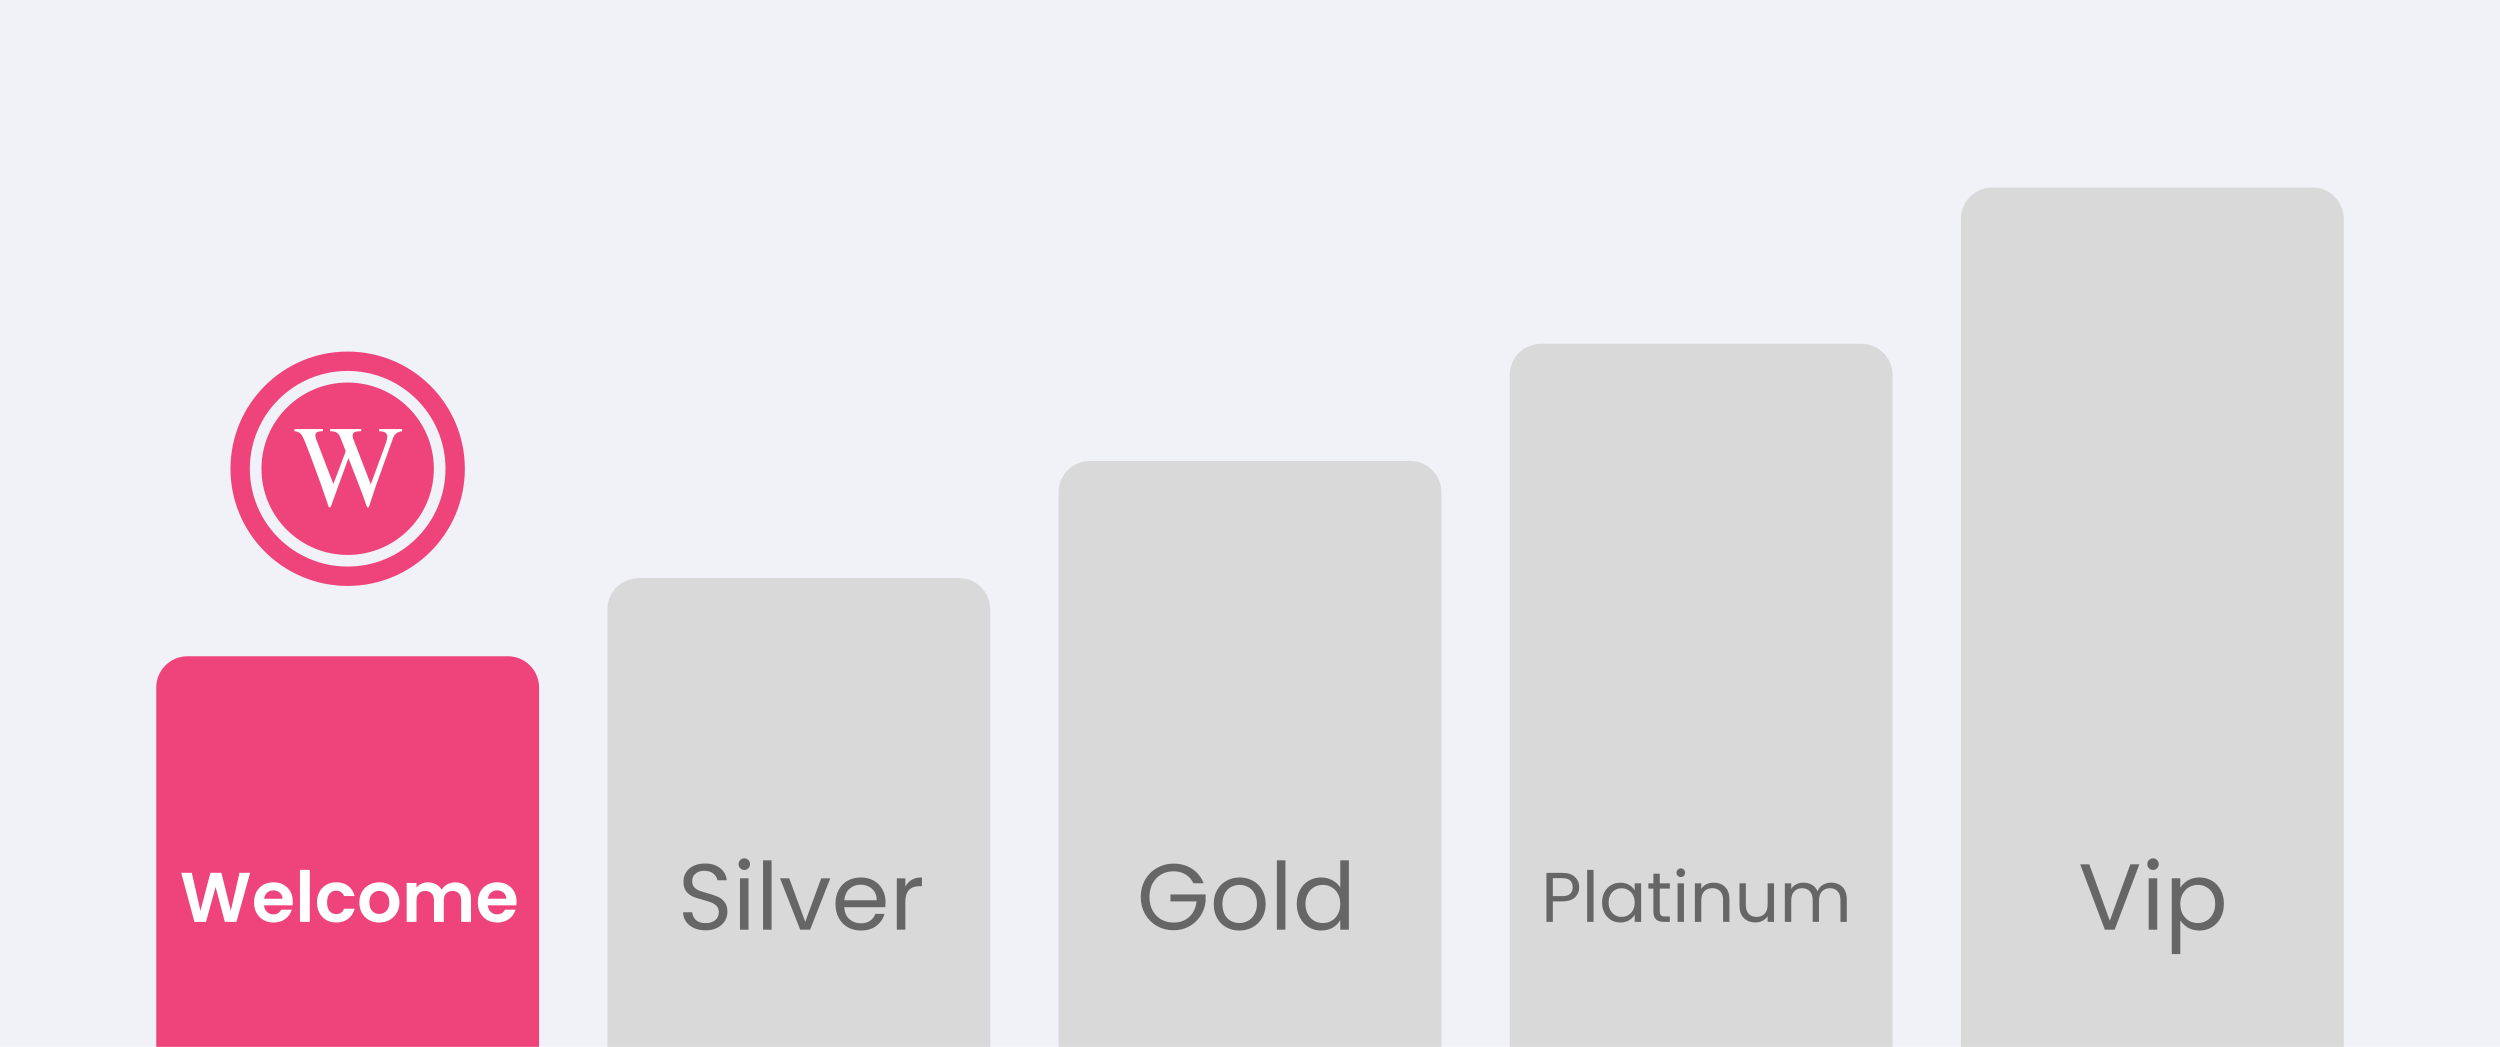 <svg width="320" height="134" viewBox="0 0 320 134" fill="none" xmlns="http://www.w3.org/2000/svg">
    <rect width="320" height="134" fill="#F1F1F8"/>
    <g clip-path="url(#clip0_2228_29750)">
        <path d="M44.501 73.76C52.1 73.76 58.261 67.6 58.261 60C58.261 52.4 52.1 46.24 44.501 46.24C36.901 46.24 30.74 52.4 30.74 60C30.74 67.6 36.901 73.76 44.501 73.76Z" stroke="#EE447B" stroke-width="2.479"/>
        <path d="M44.501 70.909C50.526 70.909 55.41 66.025 55.41 60C55.41 53.975 50.526 49.091 44.501 49.091C38.476 49.091 33.592 53.975 33.592 60C33.592 66.025 38.476 70.909 44.501 70.909Z" fill="#EE447B" stroke="#EE447B" stroke-width="0.248"/>
        <path d="M41.328 54.917V55.193C41.033 55.203 40.822 55.229 40.696 55.273C40.473 55.355 40.362 55.506 40.362 55.723C40.362 55.82 40.374 55.915 40.398 56.007C40.427 56.099 40.468 56.218 40.521 56.363L42.672 61.956L44.255 57.757L43.551 55.963C43.42 55.634 43.224 55.414 42.962 55.303C42.807 55.235 42.572 55.198 42.258 55.193V54.917H46.238V55.193C45.865 55.198 45.608 55.225 45.468 55.273C45.246 55.355 45.134 55.525 45.134 55.782C45.134 55.869 45.144 55.946 45.163 56.014C45.182 56.077 45.231 56.21 45.308 56.414L47.459 61.992L49.318 56.944C49.424 56.658 49.497 56.404 49.536 56.181C49.56 56.055 49.572 55.954 49.572 55.876C49.572 55.6 49.442 55.409 49.18 55.303C49.035 55.24 48.816 55.203 48.526 55.193V54.917H51.475V55.193C51.209 55.232 51.005 55.292 50.865 55.375C50.613 55.516 50.424 55.757 50.298 56.101L48.715 60.525L48.097 62.232L47.204 64.934H46.979L46.376 63.212L44.604 58.636L42.315 64.934H42.09L41.022 61.84L39.744 58.36C39.216 56.927 38.849 56.048 38.64 55.724C38.436 55.394 38.117 55.217 37.682 55.193V54.917H41.328Z" fill="white"/>
    </g>
    <g clip-path="url(#clip1_2228_29750)">
        <path d="M20 88C20 85.791 21.791 84 24 84H65C67.209 84 69 85.791 69 88V134H20V88Z" fill="#EE447B"/>
        <path d="M32.018 111.718L30.263 118H28.778L27.599 113.527L26.366 118L24.89 118.009L23.198 111.718H24.548L25.655 116.596L26.933 111.718H28.337L29.543 116.569L30.659 111.718H32.018ZM37.476 115.399C37.476 115.579 37.464 115.741 37.44 115.885H33.795C33.825 116.245 33.951 116.527 34.173 116.731C34.395 116.935 34.668 117.037 34.992 117.037C35.46 117.037 35.793 116.836 35.991 116.434H37.35C37.206 116.914 36.93 117.31 36.522 117.622C36.114 117.928 35.613 118.081 35.019 118.081C34.539 118.081 34.107 117.976 33.723 117.766C33.345 117.55 33.048 117.247 32.832 116.857C32.622 116.467 32.517 116.017 32.517 115.507C32.517 114.991 32.622 114.538 32.832 114.148C33.042 113.758 33.336 113.458 33.714 113.248C34.092 113.038 34.527 112.933 35.019 112.933C35.493 112.933 35.916 113.035 36.288 113.239C36.666 113.443 36.957 113.734 37.161 114.112C37.371 114.484 37.476 114.913 37.476 115.399ZM36.171 115.039C36.165 114.715 36.048 114.457 35.82 114.265C35.592 114.067 35.313 113.968 34.983 113.968C34.671 113.968 34.407 114.064 34.191 114.256C33.981 114.442 33.852 114.703 33.804 115.039H36.171ZM39.655 111.34V118H38.395V111.34H39.655ZM40.576 115.507C40.576 114.991 40.681 114.541 40.891 114.157C41.101 113.767 41.392 113.467 41.764 113.257C42.136 113.041 42.562 112.933 43.042 112.933C43.66 112.933 44.17 113.089 44.572 113.401C44.98 113.707 45.253 114.139 45.391 114.697H44.032C43.96 114.481 43.837 114.313 43.663 114.193C43.495 114.067 43.285 114.004 43.033 114.004C42.673 114.004 42.388 114.136 42.178 114.4C41.968 114.658 41.863 115.027 41.863 115.507C41.863 115.981 41.968 116.35 42.178 116.614C42.388 116.872 42.673 117.001 43.033 117.001C43.543 117.001 43.876 116.773 44.032 116.317H45.391C45.253 116.857 44.98 117.286 44.572 117.604C44.164 117.922 43.654 118.081 43.042 118.081C42.562 118.081 42.136 117.976 41.764 117.766C41.392 117.55 41.101 117.25 40.891 116.866C40.681 116.476 40.576 116.023 40.576 115.507ZM48.528 118.081C48.048 118.081 47.616 117.976 47.232 117.766C46.848 117.55 46.545 117.247 46.323 116.857C46.107 116.467 45.999 116.017 45.999 115.507C45.999 114.997 46.11 114.547 46.332 114.157C46.56 113.767 46.869 113.467 47.259 113.257C47.649 113.041 48.084 112.933 48.564 112.933C49.044 112.933 49.479 113.041 49.869 113.257C50.259 113.467 50.565 113.767 50.787 114.157C51.015 114.547 51.129 114.997 51.129 115.507C51.129 116.017 51.012 116.467 50.778 116.857C50.55 117.247 50.238 117.55 49.842 117.766C49.452 117.976 49.014 118.081 48.528 118.081ZM48.528 116.983C48.756 116.983 48.969 116.929 49.167 116.821C49.371 116.707 49.533 116.539 49.653 116.317C49.773 116.095 49.833 115.825 49.833 115.507C49.833 115.033 49.707 114.67 49.455 114.418C49.209 114.16 48.906 114.031 48.546 114.031C48.186 114.031 47.883 114.16 47.637 114.418C47.397 114.67 47.277 115.033 47.277 115.507C47.277 115.981 47.394 116.347 47.628 116.605C47.868 116.857 48.168 116.983 48.528 116.983ZM58.246 112.942C58.858 112.942 59.35 113.131 59.722 113.509C60.1 113.881 60.289 114.403 60.289 115.075V118H59.029V115.246C59.029 114.856 58.93 114.559 58.732 114.355C58.534 114.145 58.264 114.04 57.922 114.04C57.58 114.04 57.307 114.145 57.103 114.355C56.905 114.559 56.806 114.856 56.806 115.246V118H55.546V115.246C55.546 114.856 55.447 114.559 55.249 114.355C55.051 114.145 54.781 114.04 54.439 114.04C54.091 114.04 53.815 114.145 53.611 114.355C53.413 114.559 53.314 114.856 53.314 115.246V118H52.054V113.014H53.314V113.617C53.476 113.407 53.683 113.242 53.935 113.122C54.193 113.002 54.475 112.942 54.781 112.942C55.171 112.942 55.519 113.026 55.825 113.194C56.131 113.356 56.368 113.59 56.536 113.896C56.698 113.608 56.932 113.377 57.238 113.203C57.55 113.029 57.886 112.942 58.246 112.942ZM66.119 115.399C66.119 115.579 66.107 115.741 66.083 115.885H62.438C62.468 116.245 62.594 116.527 62.816 116.731C63.038 116.935 63.311 117.037 63.635 117.037C64.103 117.037 64.436 116.836 64.634 116.434H65.993C65.849 116.914 65.573 117.31 65.165 117.622C64.757 117.928 64.256 118.081 63.662 118.081C63.182 118.081 62.75 117.976 62.366 117.766C61.988 117.55 61.691 117.247 61.475 116.857C61.265 116.467 61.16 116.017 61.16 115.507C61.16 114.991 61.265 114.538 61.475 114.148C61.685 113.758 61.979 113.458 62.357 113.248C62.735 113.038 63.17 112.933 63.662 112.933C64.136 112.933 64.559 113.035 64.931 113.239C65.309 113.443 65.6 113.734 65.804 114.112C66.014 114.484 66.119 114.913 66.119 115.399ZM64.814 115.039C64.808 114.715 64.691 114.457 64.463 114.265C64.235 114.067 63.956 113.968 63.626 113.968C63.314 113.968 63.05 114.064 62.834 114.256C62.624 114.442 62.495 114.703 62.447 115.039H64.814Z" fill="white"/>
    </g>
    <g clip-path="url(#clip2_2228_29750)">
        <path d="M77.75 78C77.75 75.791 79.541 74 81.75 74H122.75C124.959 74 126.75 75.791 126.75 78V134H77.75V78Z" fill="#D9D9D9"/>
        <path d="M90.326 119.084C89.774 119.084 89.278 118.988 88.838 118.796C88.406 118.596 88.066 118.324 87.818 117.98C87.57 117.628 87.442 117.224 87.434 116.768H88.598C88.638 117.16 88.798 117.492 89.078 117.764C89.366 118.028 89.782 118.16 90.326 118.16C90.846 118.16 91.254 118.032 91.55 117.776C91.854 117.512 92.006 117.176 92.006 116.768C92.006 116.448 91.918 116.188 91.742 115.988C91.566 115.788 91.346 115.636 91.082 115.532C90.818 115.428 90.462 115.316 90.014 115.196C89.462 115.052 89.018 114.908 88.682 114.764C88.354 114.62 88.07 114.396 87.83 114.092C87.598 113.78 87.482 113.364 87.482 112.844C87.482 112.388 87.598 111.984 87.83 111.632C88.062 111.28 88.386 111.008 88.802 110.816C89.226 110.624 89.71 110.528 90.254 110.528C91.038 110.528 91.678 110.724 92.174 111.116C92.678 111.508 92.962 112.028 93.026 112.676H91.826C91.786 112.356 91.618 112.076 91.322 111.836C91.026 111.588 90.634 111.464 90.146 111.464C89.69 111.464 89.318 111.584 89.03 111.824C88.742 112.056 88.598 112.384 88.598 112.808C88.598 113.112 88.682 113.36 88.85 113.552C89.026 113.744 89.238 113.892 89.486 113.996C89.742 114.092 90.098 114.204 90.554 114.332C91.106 114.484 91.55 114.636 91.886 114.788C92.222 114.932 92.51 115.16 92.75 115.472C92.99 115.776 93.11 116.192 93.11 116.72C93.11 117.128 93.002 117.512 92.786 117.872C92.57 118.232 92.25 118.524 91.826 118.748C91.402 118.972 90.902 119.084 90.326 119.084ZM95.281 111.356C95.073 111.356 94.897 111.284 94.753 111.14C94.609 110.996 94.537 110.82 94.537 110.612C94.537 110.404 94.609 110.228 94.753 110.084C94.897 109.94 95.073 109.868 95.281 109.868C95.481 109.868 95.649 109.94 95.785 110.084C95.929 110.228 96.001 110.404 96.001 110.612C96.001 110.82 95.929 110.996 95.785 111.14C95.649 111.284 95.481 111.356 95.281 111.356ZM95.809 112.424V119H94.717V112.424H95.809ZM98.762 110.12V119H97.67V110.12H98.762ZM103.071 117.992L105.111 112.424H106.275L103.695 119H102.423L99.843 112.424H101.019L103.071 117.992ZM113.35 115.46C113.35 115.668 113.338 115.888 113.314 116.12H108.058C108.098 116.768 108.318 117.276 108.718 117.644C109.126 118.004 109.618 118.184 110.194 118.184C110.666 118.184 111.058 118.076 111.37 117.86C111.69 117.636 111.914 117.34 112.042 116.972H113.218C113.042 117.604 112.69 118.12 112.162 118.52C111.634 118.912 110.978 119.108 110.194 119.108C109.57 119.108 109.01 118.968 108.514 118.688C108.026 118.408 107.642 118.012 107.362 117.5C107.082 116.98 106.942 116.38 106.942 115.7C106.942 115.02 107.078 114.424 107.35 113.912C107.622 113.4 108.002 113.008 108.49 112.736C108.986 112.456 109.554 112.316 110.194 112.316C110.818 112.316 111.37 112.452 111.85 112.724C112.33 112.996 112.698 113.372 112.954 113.852C113.218 114.324 113.35 114.86 113.35 115.46ZM112.222 115.232C112.222 114.816 112.13 114.46 111.946 114.164C111.762 113.86 111.51 113.632 111.19 113.48C110.878 113.32 110.53 113.24 110.146 113.24C109.594 113.24 109.122 113.416 108.73 113.768C108.346 114.12 108.126 114.608 108.07 115.232H112.222ZM115.883 113.492C116.075 113.116 116.347 112.824 116.699 112.616C117.059 112.408 117.495 112.304 118.007 112.304V113.432H117.719C116.495 113.432 115.883 114.096 115.883 115.424V119H114.791V112.424H115.883V113.492Z" fill="#666666"/>
    </g>
    <g clip-path="url(#clip3_2228_29750)">
        <path d="M135.5 63C135.5 60.791 137.291 59 139.5 59H180.5C182.709 59 184.5 60.791 184.5 63V134H135.5V63Z" fill="#D9D9D9"/>
        <path d="M152.76 113.06C152.528 112.572 152.192 112.196 151.752 111.932C151.312 111.66 150.8 111.524 150.216 111.524C149.632 111.524 149.104 111.66 148.632 111.932C148.168 112.196 147.8 112.58 147.528 113.084C147.264 113.58 147.132 114.156 147.132 114.812C147.132 115.468 147.264 116.044 147.528 116.54C147.8 117.036 148.168 117.42 148.632 117.692C149.104 117.956 149.632 118.088 150.216 118.088C151.032 118.088 151.704 117.844 152.232 117.356C152.76 116.868 153.068 116.208 153.156 115.376H149.82V114.488H154.32V115.328C154.256 116.016 154.04 116.648 153.672 117.224C153.304 117.792 152.82 118.244 152.22 118.58C151.62 118.908 150.952 119.072 150.216 119.072C149.44 119.072 148.732 118.892 148.092 118.532C147.452 118.164 146.944 117.656 146.568 117.008C146.2 116.36 146.016 115.628 146.016 114.812C146.016 113.996 146.2 113.264 146.568 112.616C146.944 111.96 147.452 111.452 148.092 111.092C148.732 110.724 149.44 110.54 150.216 110.54C151.104 110.54 151.888 110.76 152.568 111.2C153.256 111.64 153.756 112.26 154.068 113.06H152.76ZM158.632 119.108C158.016 119.108 157.456 118.968 156.952 118.688C156.456 118.408 156.064 118.012 155.776 117.5C155.496 116.98 155.356 116.38 155.356 115.7C155.356 115.028 155.5 114.436 155.788 113.924C156.084 113.404 156.484 113.008 156.988 112.736C157.492 112.456 158.056 112.316 158.68 112.316C159.304 112.316 159.868 112.456 160.372 112.736C160.876 113.008 161.272 113.4 161.56 113.912C161.856 114.424 162.004 115.02 162.004 115.7C162.004 116.38 161.852 116.98 161.548 117.5C161.252 118.012 160.848 118.408 160.336 118.688C159.824 118.968 159.256 119.108 158.632 119.108ZM158.632 118.148C159.024 118.148 159.392 118.056 159.736 117.872C160.08 117.688 160.356 117.412 160.564 117.044C160.78 116.676 160.888 116.228 160.888 115.7C160.888 115.172 160.784 114.724 160.576 114.356C160.368 113.988 160.096 113.716 159.76 113.54C159.424 113.356 159.06 113.264 158.668 113.264C158.268 113.264 157.9 113.356 157.564 113.54C157.236 113.716 156.972 113.988 156.772 114.356C156.572 114.724 156.472 115.172 156.472 115.7C156.472 116.236 156.568 116.688 156.76 117.056C156.96 117.424 157.224 117.7 157.552 117.884C157.88 118.06 158.24 118.148 158.632 118.148ZM164.532 110.12V119H163.44V110.12H164.532ZM165.985 115.688C165.985 115.016 166.121 114.428 166.393 113.924C166.665 113.412 167.037 113.016 167.509 112.736C167.989 112.456 168.525 112.316 169.117 112.316C169.629 112.316 170.105 112.436 170.545 112.676C170.985 112.908 171.321 113.216 171.553 113.6V110.12H172.657V119H171.553V117.764C171.337 118.156 171.017 118.48 170.593 118.736C170.169 118.984 169.673 119.108 169.105 119.108C168.521 119.108 167.989 118.964 167.509 118.676C167.037 118.388 166.665 117.984 166.393 117.464C166.121 116.944 165.985 116.352 165.985 115.688ZM171.553 115.7C171.553 115.204 171.453 114.772 171.253 114.404C171.053 114.036 170.781 113.756 170.437 113.564C170.101 113.364 169.729 113.264 169.321 113.264C168.913 113.264 168.541 113.36 168.205 113.552C167.869 113.744 167.601 114.024 167.401 114.392C167.201 114.76 167.101 115.192 167.101 115.688C167.101 116.192 167.201 116.632 167.401 117.008C167.601 117.376 167.869 117.66 168.205 117.86C168.541 118.052 168.913 118.148 169.321 118.148C169.729 118.148 170.101 118.052 170.437 117.86C170.781 117.66 171.053 117.376 171.253 117.008C171.453 116.632 171.553 116.196 171.553 115.7Z" fill="#666666"/>
    </g>
    <g clip-path="url(#clip4_2228_29750)">
        <path d="M193.25 48C193.25 45.791 195.041 44 197.25 44H238.25C240.459 44 242.25 45.791 242.25 48V134H193.25V48Z" fill="#D9D9D9"/>
        <path d="M202.137 113.563C202.137 114.085 201.957 114.52 201.597 114.868C201.243 115.21 200.7 115.381 199.968 115.381H198.762V118H197.943V111.727H199.968C200.676 111.727 201.213 111.898 201.579 112.24C201.951 112.582 202.137 113.023 202.137 113.563ZM199.968 114.706C200.424 114.706 200.76 114.607 200.976 114.409C201.192 114.211 201.3 113.929 201.3 113.563C201.3 112.789 200.856 112.402 199.968 112.402H198.762V114.706H199.968ZM203.974 111.34V118H203.155V111.34H203.974ZM205.064 115.516C205.064 115.012 205.166 114.571 205.37 114.193C205.574 113.809 205.853 113.512 206.207 113.302C206.567 113.092 206.966 112.987 207.404 112.987C207.836 112.987 208.211 113.08 208.529 113.266C208.847 113.452 209.084 113.686 209.24 113.968V113.068H210.068V118H209.24V117.082C209.078 117.37 208.835 117.61 208.511 117.802C208.193 117.988 207.821 118.081 207.395 118.081C206.957 118.081 206.561 117.973 206.207 117.757C205.853 117.541 205.574 117.238 205.37 116.848C205.166 116.458 205.064 116.014 205.064 115.516ZM209.24 115.525C209.24 115.153 209.165 114.829 209.015 114.553C208.865 114.277 208.661 114.067 208.403 113.923C208.151 113.773 207.872 113.698 207.566 113.698C207.26 113.698 206.981 113.77 206.729 113.914C206.477 114.058 206.276 114.268 206.126 114.544C205.976 114.82 205.901 115.144 205.901 115.516C205.901 115.894 205.976 116.224 206.126 116.506C206.276 116.782 206.477 116.995 206.729 117.145C206.981 117.289 207.26 117.361 207.566 117.361C207.872 117.361 208.151 117.289 208.403 117.145C208.661 116.995 208.865 116.782 209.015 116.506C209.165 116.224 209.24 115.897 209.24 115.525ZM212.451 113.743V116.65C212.451 116.89 212.502 117.061 212.604 117.163C212.706 117.259 212.883 117.307 213.135 117.307H213.738V118H213C212.544 118 212.202 117.895 211.974 117.685C211.746 117.475 211.632 117.13 211.632 116.65V113.743H210.993V113.068H211.632V111.826H212.451V113.068H213.738V113.743H212.451ZM215.153 112.267C214.997 112.267 214.865 112.213 214.757 112.105C214.649 111.997 214.595 111.865 214.595 111.709C214.595 111.553 214.649 111.421 214.757 111.313C214.865 111.205 214.997 111.151 215.153 111.151C215.303 111.151 215.429 111.205 215.531 111.313C215.639 111.421 215.693 111.553 215.693 111.709C215.693 111.865 215.639 111.997 215.531 112.105C215.429 112.213 215.303 112.267 215.153 112.267ZM215.549 113.068V118H214.73V113.068H215.549ZM219.348 112.978C219.948 112.978 220.434 113.161 220.806 113.527C221.178 113.887 221.364 114.409 221.364 115.093V118H220.554V115.21C220.554 114.718 220.431 114.343 220.185 114.085C219.939 113.821 219.603 113.689 219.177 113.689C218.745 113.689 218.4 113.824 218.142 114.094C217.89 114.364 217.764 114.757 217.764 115.273V118H216.945V113.068H217.764V113.77C217.926 113.518 218.145 113.323 218.421 113.185C218.703 113.047 219.012 112.978 219.348 112.978ZM227.076 113.068V118H226.257V117.271C226.101 117.523 225.882 117.721 225.6 117.865C225.324 118.003 225.018 118.072 224.682 118.072C224.298 118.072 223.953 117.994 223.647 117.838C223.341 117.676 223.098 117.436 222.918 117.118C222.744 116.8 222.657 116.413 222.657 115.957V113.068H223.467V115.849C223.467 116.335 223.59 116.71 223.836 116.974C224.082 117.232 224.418 117.361 224.844 117.361C225.282 117.361 225.627 117.226 225.879 116.956C226.131 116.686 226.257 116.293 226.257 115.777V113.068H227.076ZM234.39 112.978C234.774 112.978 235.116 113.059 235.416 113.221C235.716 113.377 235.953 113.614 236.127 113.932C236.301 114.25 236.388 114.637 236.388 115.093V118H235.578V115.21C235.578 114.718 235.455 114.343 235.209 114.085C234.969 113.821 234.642 113.689 234.228 113.689C233.802 113.689 233.463 113.827 233.211 114.103C232.959 114.373 232.833 114.766 232.833 115.282V118H232.023V115.21C232.023 114.718 231.9 114.343 231.654 114.085C231.414 113.821 231.087 113.689 230.673 113.689C230.247 113.689 229.908 113.827 229.656 114.103C229.404 114.373 229.278 114.766 229.278 115.282V118H228.459V113.068H229.278V113.779C229.44 113.521 229.656 113.323 229.926 113.185C230.202 113.047 230.505 112.978 230.835 112.978C231.249 112.978 231.615 113.071 231.933 113.257C232.251 113.443 232.488 113.716 232.644 114.076C232.782 113.728 233.01 113.458 233.328 113.266C233.646 113.074 234 112.978 234.39 112.978Z" fill="#666666"/>
    </g>
    <g clip-path="url(#clip5_2228_29750)">
        <path d="M251 28C251 25.791 252.791 24 255 24H296C298.209 24 300 25.791 300 28V134H251V28Z" fill="#D9D9D9"/>
        <path d="M273.836 110.636L270.68 119H269.42L266.264 110.636H267.428L270.056 117.848L272.684 110.636H273.836ZM275.597 111.356C275.389 111.356 275.213 111.284 275.069 111.14C274.925 110.996 274.853 110.82 274.853 110.612C274.853 110.404 274.925 110.228 275.069 110.084C275.213 109.94 275.389 109.868 275.597 109.868C275.797 109.868 275.965 109.94 276.101 110.084C276.245 110.228 276.317 110.404 276.317 110.612C276.317 110.82 276.245 110.996 276.101 111.14C275.965 111.284 275.797 111.356 275.597 111.356ZM276.125 112.424V119H275.033V112.424H276.125ZM279.079 113.636C279.295 113.26 279.615 112.948 280.039 112.7C280.471 112.444 280.971 112.316 281.539 112.316C282.123 112.316 282.651 112.456 283.122 112.736C283.602 113.016 283.979 113.412 284.251 113.924C284.523 114.428 284.659 115.016 284.659 115.688C284.659 116.352 284.523 116.944 284.251 117.464C283.979 117.984 283.602 118.388 283.122 118.676C282.651 118.964 282.123 119.108 281.539 119.108C280.979 119.108 280.483 118.984 280.051 118.736C279.627 118.48 279.303 118.164 279.079 117.788V122.12H277.987V112.424H279.079V113.636ZM283.543 115.688C283.543 115.192 283.443 114.76 283.243 114.392C283.043 114.024 282.771 113.744 282.427 113.552C282.091 113.36 281.719 113.264 281.311 113.264C280.911 113.264 280.539 113.364 280.195 113.564C279.859 113.756 279.587 114.04 279.379 114.416C279.179 114.784 279.079 115.212 279.079 115.7C279.079 116.196 279.179 116.632 279.379 117.008C279.587 117.376 279.859 117.66 280.195 117.86C280.539 118.052 280.911 118.148 281.311 118.148C281.719 118.148 282.091 118.052 282.427 117.86C282.771 117.66 283.043 117.376 283.243 117.008C283.443 116.632 283.543 116.192 283.543 115.688Z" fill="#666666"/>
    </g>
    <defs>
        <clipPath id="clip0_2228_29750">
            <rect width="30" height="30" fill="white" transform="translate(29.5 45)"/>
        </clipPath>
        <clipPath id="clip1_2228_29750">
            <rect width="49" height="50" fill="white" transform="translate(20 84)"/>
        </clipPath>
        <clipPath id="clip2_2228_29750">
            <rect width="49" height="60" fill="white" transform="translate(77.75 74)"/>
        </clipPath>
        <clipPath id="clip3_2228_29750">
            <rect width="49" height="75" fill="white" transform="translate(135.5 59)"/>
        </clipPath>
        <clipPath id="clip4_2228_29750">
            <rect width="49" height="90" fill="white" transform="translate(193.25 44)"/>
        </clipPath>
        <clipPath id="clip5_2228_29750">
            <rect width="49" height="110" fill="white" transform="translate(251 24)"/>
        </clipPath>
    </defs>
</svg>
